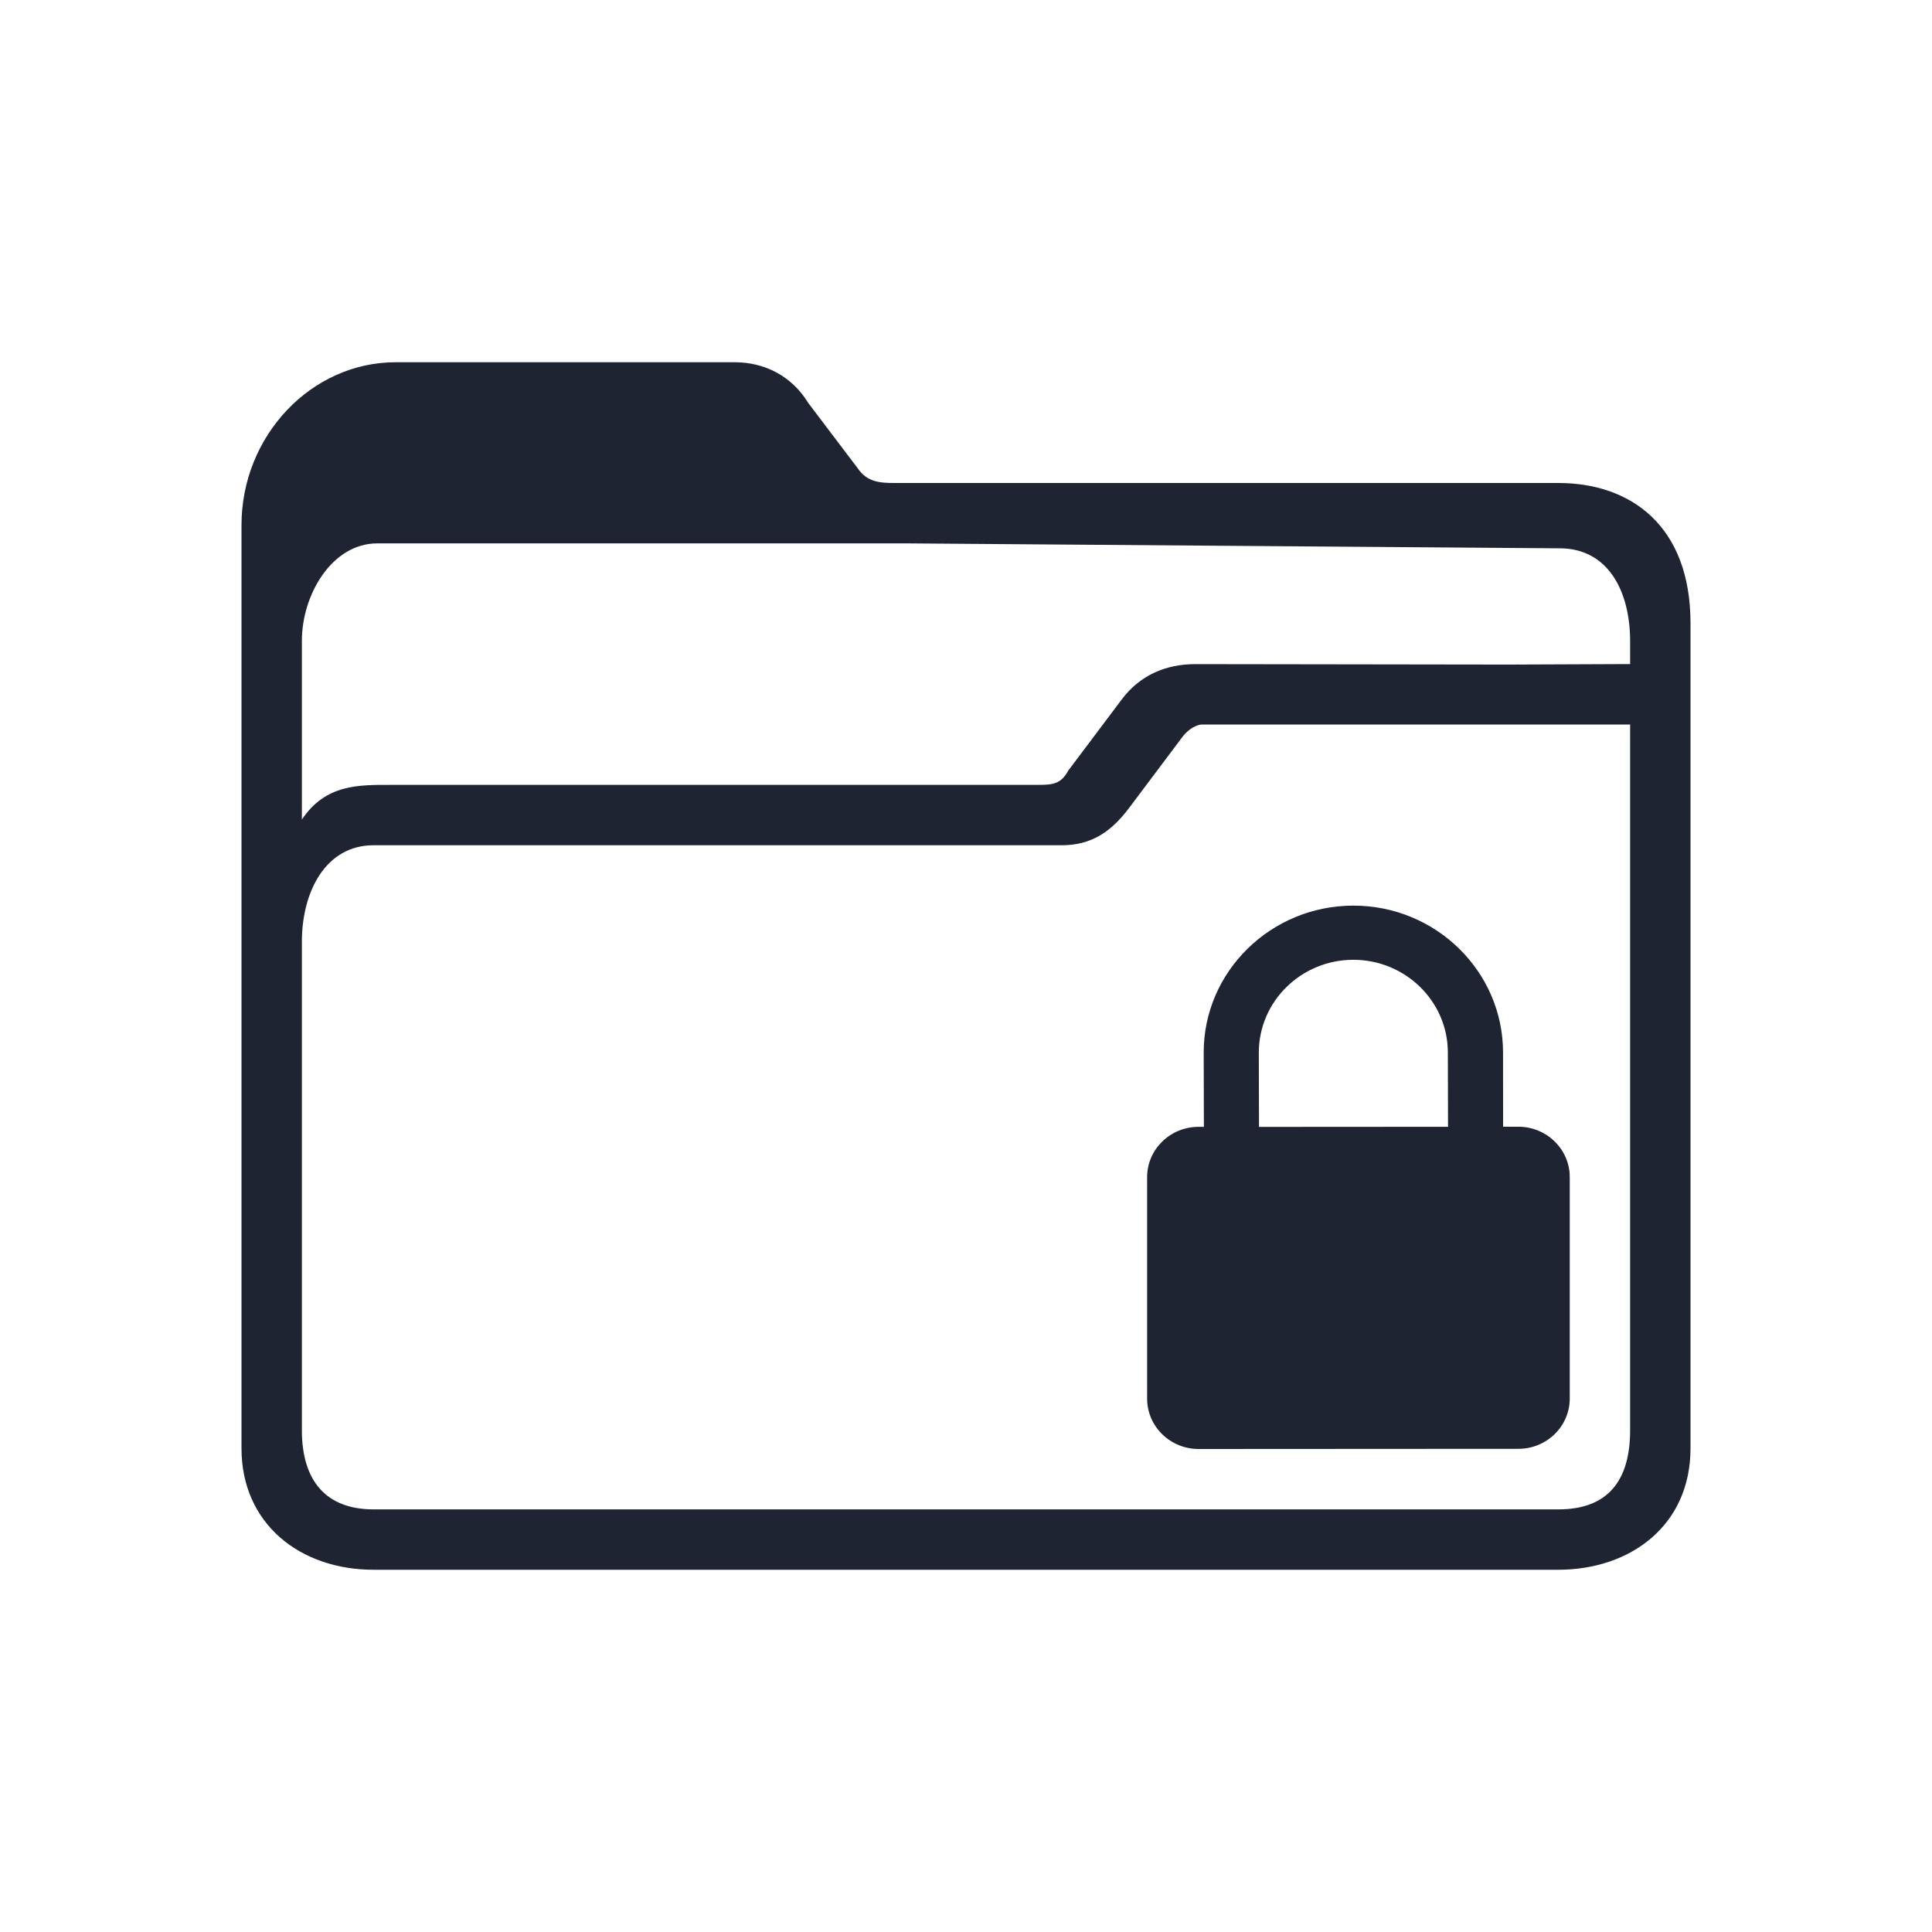 <?xml version="1.0" encoding="UTF-8" standalone="no"?>
<svg
   width="32"
   height="32"
   version="1.1"
   id="svg12"
   sodipodi:docname="plasmavault.svg"
   inkscape:version="1.2.1 (9c6d41e410, 2022-07-14)"
   xmlns:inkscape="http://www.inkscape.org/namespaces/inkscape"
   xmlns:sodipodi="http://sodipodi.sourceforge.net/DTD/sodipodi-0.dtd"
   xmlns:xlink="http://www.w3.org/1999/xlink"
   xmlns="http://www.w3.org/2000/svg"
   xmlns:svg="http://www.w3.org/2000/svg"
   xmlns:rdf="http://www.w3.org/1999/02/22-rdf-syntax-ns#"
   xmlns:cc="http://creativecommons.org/ns#"
   xmlns:dc="http://purl.org/dc/elements/1.1/">
  <g
     id="plasmavault"
     style="fill:#1e2431;fill-opacity:1">
    <rect
       style="opacity:0.001;fill:#1e2431;fill-opacity:1"
       width="32"
       height="32"
       x="0"
       y="0"
       id="rect7" />
    <path
       d="M 25.813,8 H 14.815 C 14.572,8 14.36,7.983 14.208,7.758 L 13.387,6.674 C 13.114,6.225 12.658,6 12.172,6 H 6.552 C 5.154,6 4,7.22 4,8.697 V 23.989 C 4,25.241 4.972,26 6.187,26 h 9.448 v 0 0 0 0 0 0 0 h 0.729 v 0 0 0 0 0 0 0 0 0 h 9.448 C 26.997,26 28,25.273 28,23.989 V 10.323 C 28,8.7 27,8 25.813,8 Z m -9.448,18 v 0 h -0.729 v 0 0 z M 27,23.689 C 27,24.523 26.633,25 25.813,25 H 6.187 C 5.397,25 5,24.523 5,23.689 V 18.52 15.599 C 5,14.764 5.397,14 6.187,14 H 17.585 c 0.486,0 0.815,-0.217 1.115,-0.616 L 19.589,12.2 C 19.741,12.007 19.9,12 19.9,12 h 5.548 C 26.45,12 27,12 27,12 v 5.878 z m -1.552,-12.681 -5.651,-0.008 c -0.486,0 -0.915,0.183 -1.215,0.582 l -0.89,1.184 c -0.121,0.225 -0.264,0.234 -0.507,0.234 H 6.487 c -0.547,0 -1.091,-0.015 -1.487,0.574 V 10.615 C 5,9.846 5.5,9 6.25,9 h 6 0.016 1.109 H 15 l 10.843,0.082 C 26.633,9.087 27,9.788 27,10.622 v 0.377 l -1.952,0.008 z"
       id="path64-7"
       sodipodi:nodetypes="csccsssssccccccccccccccccccsssccccccccccssccsssccscscccsccscccccccssccc"
       style="fill:#1e2431;fill-opacity:1;stroke-width:0.056" />
    <path
       d="m 25.148,18.662 h -0.252 l -0.001,-1.231 c -0.001,-1.341 -1.113,-2.432 -2.48,-2.431 -1.367,0.001 -2.479,1.092 -2.478,2.433 l 0.003,1.231 h -0.09 c -0.47,0.001 -0.851,0.375 -0.85,0.836 v 3.665 C 19,23.626 19.382,24 19.852,24 l 5.298,-0.003 c 0.47,0 0.851,-0.374 0.85,-0.835 V 19.496 C 26,19.035 25.618,18.662 25.148,18.662 Z m -4.295,0.003 -0.003,-1.231 c 0,-0.847 0.701,-1.536 1.565,-1.537 0.863,0 1.566,0.689 1.566,1.535 l 0.003,1.231 z"
       id="path2-3-3-5"
       style="fill:#1e2431;fill-opacity:1;stroke-width:0.101" />
  </g>
  <defs
     id="defs16">
    <linearGradient
       inkscape:collect="always"
       id="linearGradient848">
      <stop
         style="stop-color:#660029;stop-opacity:1"
         offset="0"
         id="stop844" />
      <stop
         style="stop-color:#b20048;stop-opacity:1"
         offset="1"
         id="stop846" />
    </linearGradient>
    <linearGradient
       inkscape:collect="always"
       xlink:href="#linearGradient848"
       id="linearGradient895"
       gradientUnits="userSpaceOnUse"
       gradientTransform="matrix(0.032,0,0,0.029,3,3.714)"
       x1="5.576"
       y1="471.677"
       x2="237.705"
       y2="271.281" />
  </defs>
  <sodipodi:namedview
     pagecolor="#000000"
     bordercolor="#ff1414"
     borderopacity="1"
     objecttolerance="10"
     gridtolerance="10"
     guidetolerance="10"
     inkscape:pageopacity="0"
     inkscape:pageshadow="2"
     inkscape:window-width="1920"
     inkscape:window-height="1004"
     id="namedview14"
     showgrid="true"
     inkscape:zoom="9.8125"
     inkscape:cx="21.401274"
     inkscape:cy="18.598726"
     inkscape:window-x="0"
     inkscape:window-y="0"
     inkscape:window-maximized="1"
     inkscape:current-layer="svg12"
     inkscape:document-rotation="0"
     inkscape:lockguides="true"
     inkscape:pagecheckerboard="0"
     inkscape:showpageshadow="false"
     inkscape:deskcolor="#000000">
    <inkscape:grid
       type="xygrid"
       id="grid868"
       originx="0"
       originy="0" />
  </sodipodi:namedview>
  <g
     id="22-22-plasmavault"
     transform="translate(32,10)"
     style="fill:#1e2431;fill-opacity:1">
    <rect
       style="opacity:0.001;fill:#1e2431;fill-opacity:1"
       width="22"
       height="22"
       x="0"
       y="0"
       id="rect2" />
    <path
       d="M 17.542,6 H 10.21 C 10.048,6 9.906,5.628 9.805,5.471 L 9.258,4.572 C 9.076,4.257 8.572,4 8.248,4 H 4.701 C 3.77,4 3,4.854 3,5.888 V 16.382 C 3,17.258 3.648,18 4.458,18 h 6.299 v 0 0 0 0 0 0 0 h 0.486 v 0 0 0 0 0 0 0 0 0 h 6.299 C 18.332,18 19,17.281 19,16.382 V 7 C 19,6 18,6 18,6 Z m -6.299,12 v 0 h -0.486 v 0 0 z M 18,16 c 0,0 0.1,1 -0.7,1 H 4.8 C 3.9,17 4,16 4,16 V 12.764 10 10 h 8 1 5 V 9 9 9 12.315 Z M 18,8 V 8 9 9 H 12 4 V 9 7 h 1 3 v 0 h 1 1 7 1 v 1.067 z"
       id="path64-6"
       sodipodi:nodetypes="csccsssssccccccccccccccccccsscccccccccccccccccsccscscccscccccccccccccc"
       style="fill:#1e2431;fill-opacity:1;stroke-width:1" />
    <path
       d="m 16.513,13.034 h -0.144 l -7.56e-4,-0.684 C 16.367,11.606 15.732,10.999 14.951,11 c -0.781,7.25e-4 -1.416,0.607 -1.416,1.352 l 0.002,0.684 H 13.486 C 13.218,13.036 13,13.244 13,13.5 v 2.036 c 0,0.256 0.218,0.464 0.487,0.464 l 3.027,-0.002 c 0.268,0 0.486,-0.208 0.486,-0.464 v -2.037 c 0,-0.256 -0.218,-0.463 -0.487,-0.463 z m -2.454,0.002 -0.002,-0.684 c 0,-0.471 0.401,-0.853 0.894,-0.854 0.493,0 0.894,0.383 0.894,0.853 l 0.002,0.684 z"
       id="path2-3-3-7"
       style="fill:#1e2431;fill-opacity:1;stroke-width:0.057" />
  </g>
</svg>
